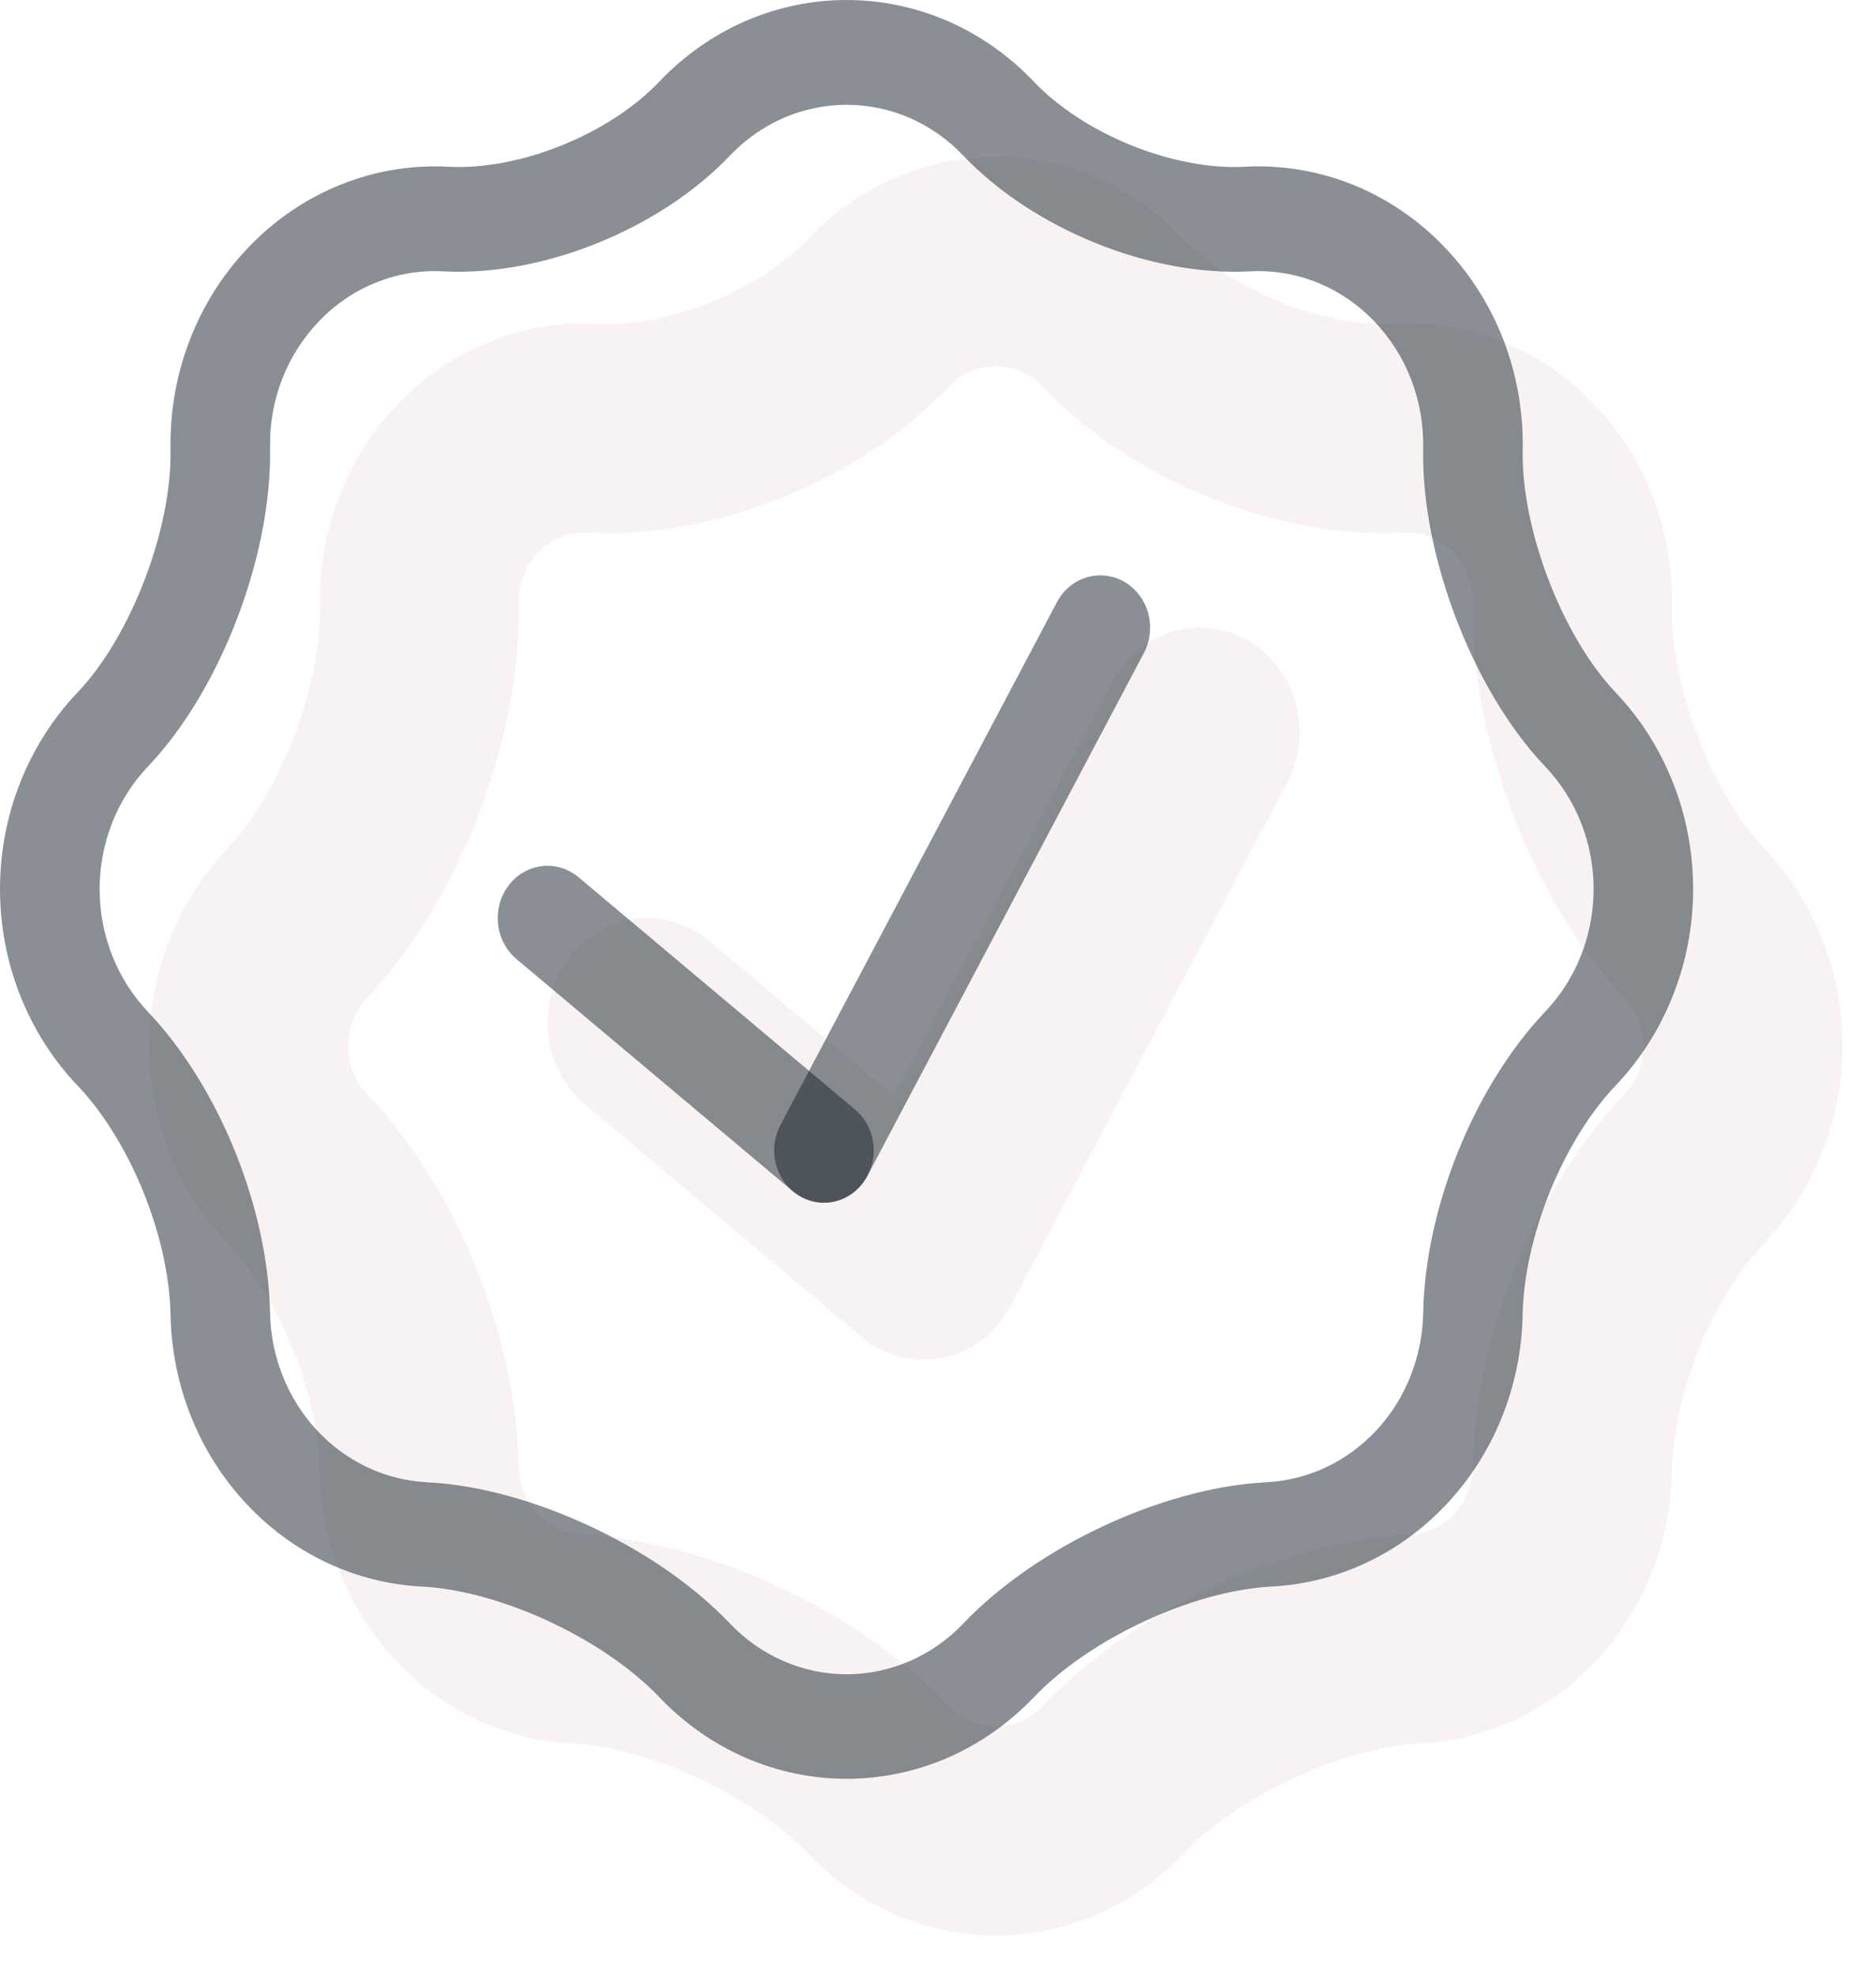 <svg width="19" height="20" viewBox="0 0 19 20" fill="none" xmlns="http://www.w3.org/2000/svg">
<g opacity="0.2">
<path fill-rule="evenodd" clip-rule="evenodd" d="M12.643 6.487C12.758 6.554 12.86 6.645 12.943 6.754C13.025 6.863 13.086 6.988 13.123 7.121C13.159 7.255 13.17 7.395 13.155 7.533C13.14 7.671 13.099 7.805 13.035 7.926L10.234 13.219C10.17 13.34 10.084 13.447 9.98 13.534C9.876 13.62 9.757 13.684 9.63 13.722C9.503 13.76 9.369 13.772 9.238 13.756C9.106 13.74 8.979 13.697 8.863 13.629C8.748 13.562 8.646 13.471 8.564 13.362C8.481 13.253 8.42 13.128 8.384 12.995C8.348 12.861 8.337 12.721 8.352 12.583C8.367 12.445 8.408 12.311 8.472 12.19L11.272 6.898C11.336 6.776 11.422 6.669 11.526 6.583C11.63 6.496 11.749 6.432 11.876 6.394C12.003 6.356 12.137 6.345 12.268 6.36C12.4 6.376 12.527 6.419 12.643 6.487Z" fill="#DBBFC5"/>
<path fill-rule="evenodd" clip-rule="evenodd" d="M5.767 9.692C5.934 9.473 6.177 9.332 6.442 9.301C6.708 9.27 6.974 9.351 7.183 9.526L9.983 11.878C10.087 11.965 10.173 12.073 10.237 12.194C10.3 12.316 10.341 12.45 10.355 12.588C10.37 12.726 10.359 12.866 10.322 13C10.285 13.133 10.223 13.258 10.14 13.367C10.058 13.475 9.956 13.565 9.839 13.632C9.723 13.7 9.596 13.742 9.464 13.757C9.333 13.773 9.2 13.761 9.072 13.722C8.945 13.683 8.827 13.618 8.723 13.532L5.923 11.179C5.714 11.003 5.581 10.748 5.551 10.469C5.522 10.19 5.6 9.911 5.767 9.692Z" fill="#DBBFC5"/>
<path fill-rule="evenodd" clip-rule="evenodd" d="M10.555 3.91C10.431 3.779 10.262 3.706 10.086 3.706C9.91 3.706 9.742 3.779 9.617 3.91C8.703 4.869 7.239 5.459 5.952 5.391C5.859 5.386 5.766 5.401 5.679 5.436C5.593 5.47 5.514 5.524 5.448 5.594C5.385 5.66 5.335 5.739 5.302 5.826C5.268 5.913 5.252 6.006 5.255 6.1C5.269 6.862 5.086 7.623 4.846 8.248C4.606 8.875 4.235 9.555 3.722 10.095C3.598 10.226 3.528 10.403 3.528 10.587C3.528 10.772 3.598 10.949 3.722 11.079C4.623 12.026 5.228 13.515 5.255 14.854C5.257 15.034 5.327 15.205 5.448 15.331C5.564 15.454 5.719 15.527 5.884 15.534C6.594 15.572 7.301 15.792 7.893 16.067C8.485 16.343 9.114 16.745 9.616 17.274C9.741 17.404 9.909 17.477 10.085 17.477C10.261 17.477 10.43 17.404 10.554 17.274C11.057 16.745 11.686 16.343 12.278 16.067C12.87 15.792 13.578 15.572 14.287 15.534C14.451 15.527 14.607 15.454 14.722 15.331C14.844 15.205 14.914 15.034 14.917 14.854C14.943 13.515 15.548 12.026 16.449 11.079C16.573 10.949 16.643 10.772 16.643 10.587C16.643 10.403 16.573 10.226 16.449 10.095C15.935 9.555 15.565 8.875 15.325 8.248C15.085 7.623 14.902 6.862 14.917 6.1C14.919 6.006 14.903 5.912 14.869 5.825C14.836 5.738 14.786 5.66 14.722 5.594C14.657 5.524 14.578 5.47 14.492 5.435C14.405 5.4 14.312 5.385 14.219 5.39C12.931 5.459 11.467 4.869 10.555 3.91ZM3.24 6.141C3.255 6.944 2.838 8.03 2.297 8.597C2.048 8.859 1.851 9.169 1.716 9.51C1.581 9.852 1.512 10.218 1.512 10.587C1.512 10.957 1.581 11.323 1.716 11.664C1.851 12.006 2.048 12.316 2.297 12.577C2.831 13.136 3.224 14.106 3.24 14.897C3.254 15.598 3.515 16.294 4.024 16.828C4.493 17.322 5.122 17.615 5.786 17.648C6.583 17.691 7.628 18.177 8.192 18.77C8.441 19.032 8.736 19.239 9.061 19.38C9.386 19.521 9.735 19.594 10.087 19.594C10.439 19.594 10.787 19.521 11.112 19.38C11.437 19.239 11.732 19.032 11.981 18.77C12.546 18.177 13.59 17.691 14.387 17.648C15.052 17.615 15.68 17.322 16.15 16.828C16.639 16.315 16.92 15.623 16.933 14.897C16.949 14.106 17.342 13.136 17.875 12.576C18.124 12.315 18.322 12.005 18.456 11.663C18.591 11.322 18.66 10.956 18.66 10.587C18.66 10.217 18.591 9.852 18.456 9.51C18.322 9.169 18.124 8.859 17.875 8.597C17.335 8.03 16.918 6.944 16.934 6.142C16.941 5.763 16.876 5.387 16.741 5.035C16.606 4.684 16.405 4.364 16.15 4.097C15.885 3.818 15.567 3.601 15.217 3.46C14.867 3.319 14.493 3.256 14.118 3.277C13.399 3.315 12.49 2.949 11.981 2.413C11.732 2.152 11.437 1.944 11.112 1.803C10.787 1.661 10.438 1.588 10.086 1.588C9.734 1.588 9.386 1.661 9.06 1.803C8.735 1.944 8.44 2.152 8.191 2.413C7.683 2.947 6.774 3.315 6.054 3.277C5.68 3.256 5.306 3.319 4.956 3.46C4.606 3.601 4.288 3.818 4.024 4.097C3.768 4.364 3.567 4.683 3.433 5.035C3.298 5.386 3.232 5.762 3.24 6.141Z" fill="#DBBFC5"/>
</g>
<path fill-rule="evenodd" clip-rule="evenodd" d="M11.389 5.891C11.447 5.925 11.498 5.97 11.539 6.025C11.58 6.079 11.611 6.142 11.629 6.209C11.647 6.275 11.652 6.345 11.645 6.414C11.637 6.483 11.617 6.55 11.585 6.611L8.785 11.903C8.753 11.964 8.71 12.017 8.658 12.061C8.606 12.104 8.547 12.136 8.483 12.155C8.419 12.174 8.353 12.18 8.287 12.172C8.221 12.164 8.158 12.142 8.1 12.108C8.042 12.075 7.991 12.029 7.95 11.975C7.909 11.92 7.878 11.858 7.86 11.791C7.842 11.724 7.837 11.654 7.844 11.585C7.852 11.516 7.872 11.45 7.904 11.389L10.704 6.097C10.736 6.036 10.779 5.982 10.831 5.939C10.883 5.896 10.942 5.864 11.006 5.845C11.07 5.826 11.136 5.82 11.202 5.828C11.268 5.836 11.331 5.857 11.389 5.891Z" fill="#14212A" fill-opacity="0.5"/>
<path fill-rule="evenodd" clip-rule="evenodd" d="M5.152 8.963C5.235 8.853 5.357 8.783 5.489 8.768C5.622 8.752 5.755 8.793 5.859 8.88L8.66 11.232C8.764 11.32 8.831 11.447 8.846 11.587C8.86 11.727 8.822 11.867 8.738 11.976C8.655 12.086 8.533 12.156 8.4 12.172C8.267 12.187 8.134 12.146 8.03 12.059L5.23 9.708C5.179 9.665 5.135 9.611 5.104 9.55C5.072 9.489 5.051 9.422 5.044 9.353C5.037 9.284 5.043 9.214 5.061 9.147C5.079 9.08 5.11 9.018 5.152 8.964" fill="#14212A" fill-opacity="0.5"/>
<path fill-rule="evenodd" clip-rule="evenodd" d="M3.224 3.259C3.065 3.426 2.939 3.625 2.855 3.844C2.771 4.063 2.73 4.298 2.735 4.534C2.745 5.117 2.604 5.733 2.4 6.266C2.195 6.801 1.89 7.348 1.498 7.76C1.343 7.922 1.22 8.116 1.136 8.329C1.052 8.542 1.009 8.77 1.009 9.001C1.009 9.231 1.052 9.459 1.136 9.672C1.22 9.885 1.343 10.079 1.498 10.242C2.214 10.994 2.714 12.224 2.735 13.289C2.743 13.733 2.912 14.157 3.207 14.476C3.501 14.794 3.9 14.983 4.323 15.005C4.877 15.033 5.461 15.21 5.973 15.449C6.484 15.687 7 16.023 7.393 16.435C7.548 16.598 7.732 16.727 7.935 16.815C8.138 16.903 8.355 16.949 8.574 16.949C8.794 16.949 9.011 16.903 9.214 16.815C9.417 16.727 9.601 16.598 9.756 16.435C10.149 16.023 10.664 15.687 11.176 15.448C11.688 15.21 12.271 15.033 12.826 15.005C13.248 14.984 13.648 14.795 13.943 14.476C14.238 14.158 14.406 13.733 14.414 13.289C14.434 12.224 14.934 10.994 15.65 10.241C15.964 9.911 16.14 9.465 16.14 9C16.14 8.535 15.964 8.089 15.65 7.76C15.258 7.348 14.954 6.801 14.749 6.267C14.544 5.733 14.402 5.116 14.414 4.534C14.418 4.298 14.377 4.063 14.293 3.844C14.209 3.625 14.083 3.426 13.924 3.259C13.759 3.085 13.561 2.949 13.343 2.861C13.124 2.773 12.891 2.734 12.658 2.747C11.653 2.8 10.467 2.321 9.756 1.575C9.601 1.412 9.417 1.283 9.214 1.194C9.011 1.106 8.794 1.061 8.574 1.061C8.355 1.061 8.138 1.106 7.935 1.194C7.732 1.283 7.548 1.412 7.393 1.575C6.682 2.321 5.495 2.8 4.491 2.747C4.258 2.734 4.024 2.773 3.806 2.861C3.587 2.949 3.389 3.085 3.224 3.259ZM1.727 4.553C1.742 5.356 1.326 6.443 0.785 7.01C0.536 7.271 0.339 7.582 0.204 7.923C0.069 8.264 0 8.63 0 8.999C0 9.369 0.069 9.735 0.204 10.076C0.339 10.418 0.536 10.728 0.785 10.989C1.319 11.549 1.712 12.518 1.727 13.309C1.741 14.01 2.003 14.706 2.512 15.241C2.981 15.735 3.609 16.027 4.274 16.061C5.071 16.103 6.115 16.589 6.68 17.183C6.929 17.444 7.224 17.651 7.549 17.793C7.874 17.934 8.223 18.007 8.574 18.007C8.926 18.007 9.275 17.934 9.6 17.793C9.925 17.651 10.22 17.444 10.469 17.183C11.034 16.589 12.078 16.103 12.875 16.061C13.54 16.027 14.168 15.735 14.637 15.241C15.127 14.728 15.408 14.035 15.421 13.309C15.437 12.518 15.83 11.549 16.363 10.989C16.612 10.728 16.809 10.418 16.944 10.076C17.079 9.735 17.148 9.369 17.148 8.999C17.148 8.63 17.079 8.264 16.944 7.923C16.809 7.582 16.612 7.271 16.363 7.01C15.823 6.443 15.405 5.356 15.422 4.555C15.429 4.176 15.364 3.799 15.229 3.447C15.094 3.096 14.893 2.776 14.637 2.509C14.373 2.23 14.055 2.013 13.705 1.871C13.355 1.73 12.981 1.668 12.606 1.688C11.886 1.726 10.978 1.36 10.469 0.825C10.22 0.563 9.925 0.356 9.6 0.214C9.274 0.073 8.926 0 8.574 0C8.222 0 7.873 0.073 7.548 0.214C7.223 0.356 6.928 0.563 6.679 0.825C6.171 1.36 5.262 1.726 4.542 1.688C4.168 1.668 3.793 1.73 3.444 1.872C3.094 2.013 2.776 2.23 2.512 2.509C2.256 2.776 2.055 3.095 1.92 3.447C1.785 3.798 1.72 4.175 1.727 4.553Z" fill="#14212A" fill-opacity="0.5"/>
</svg>
